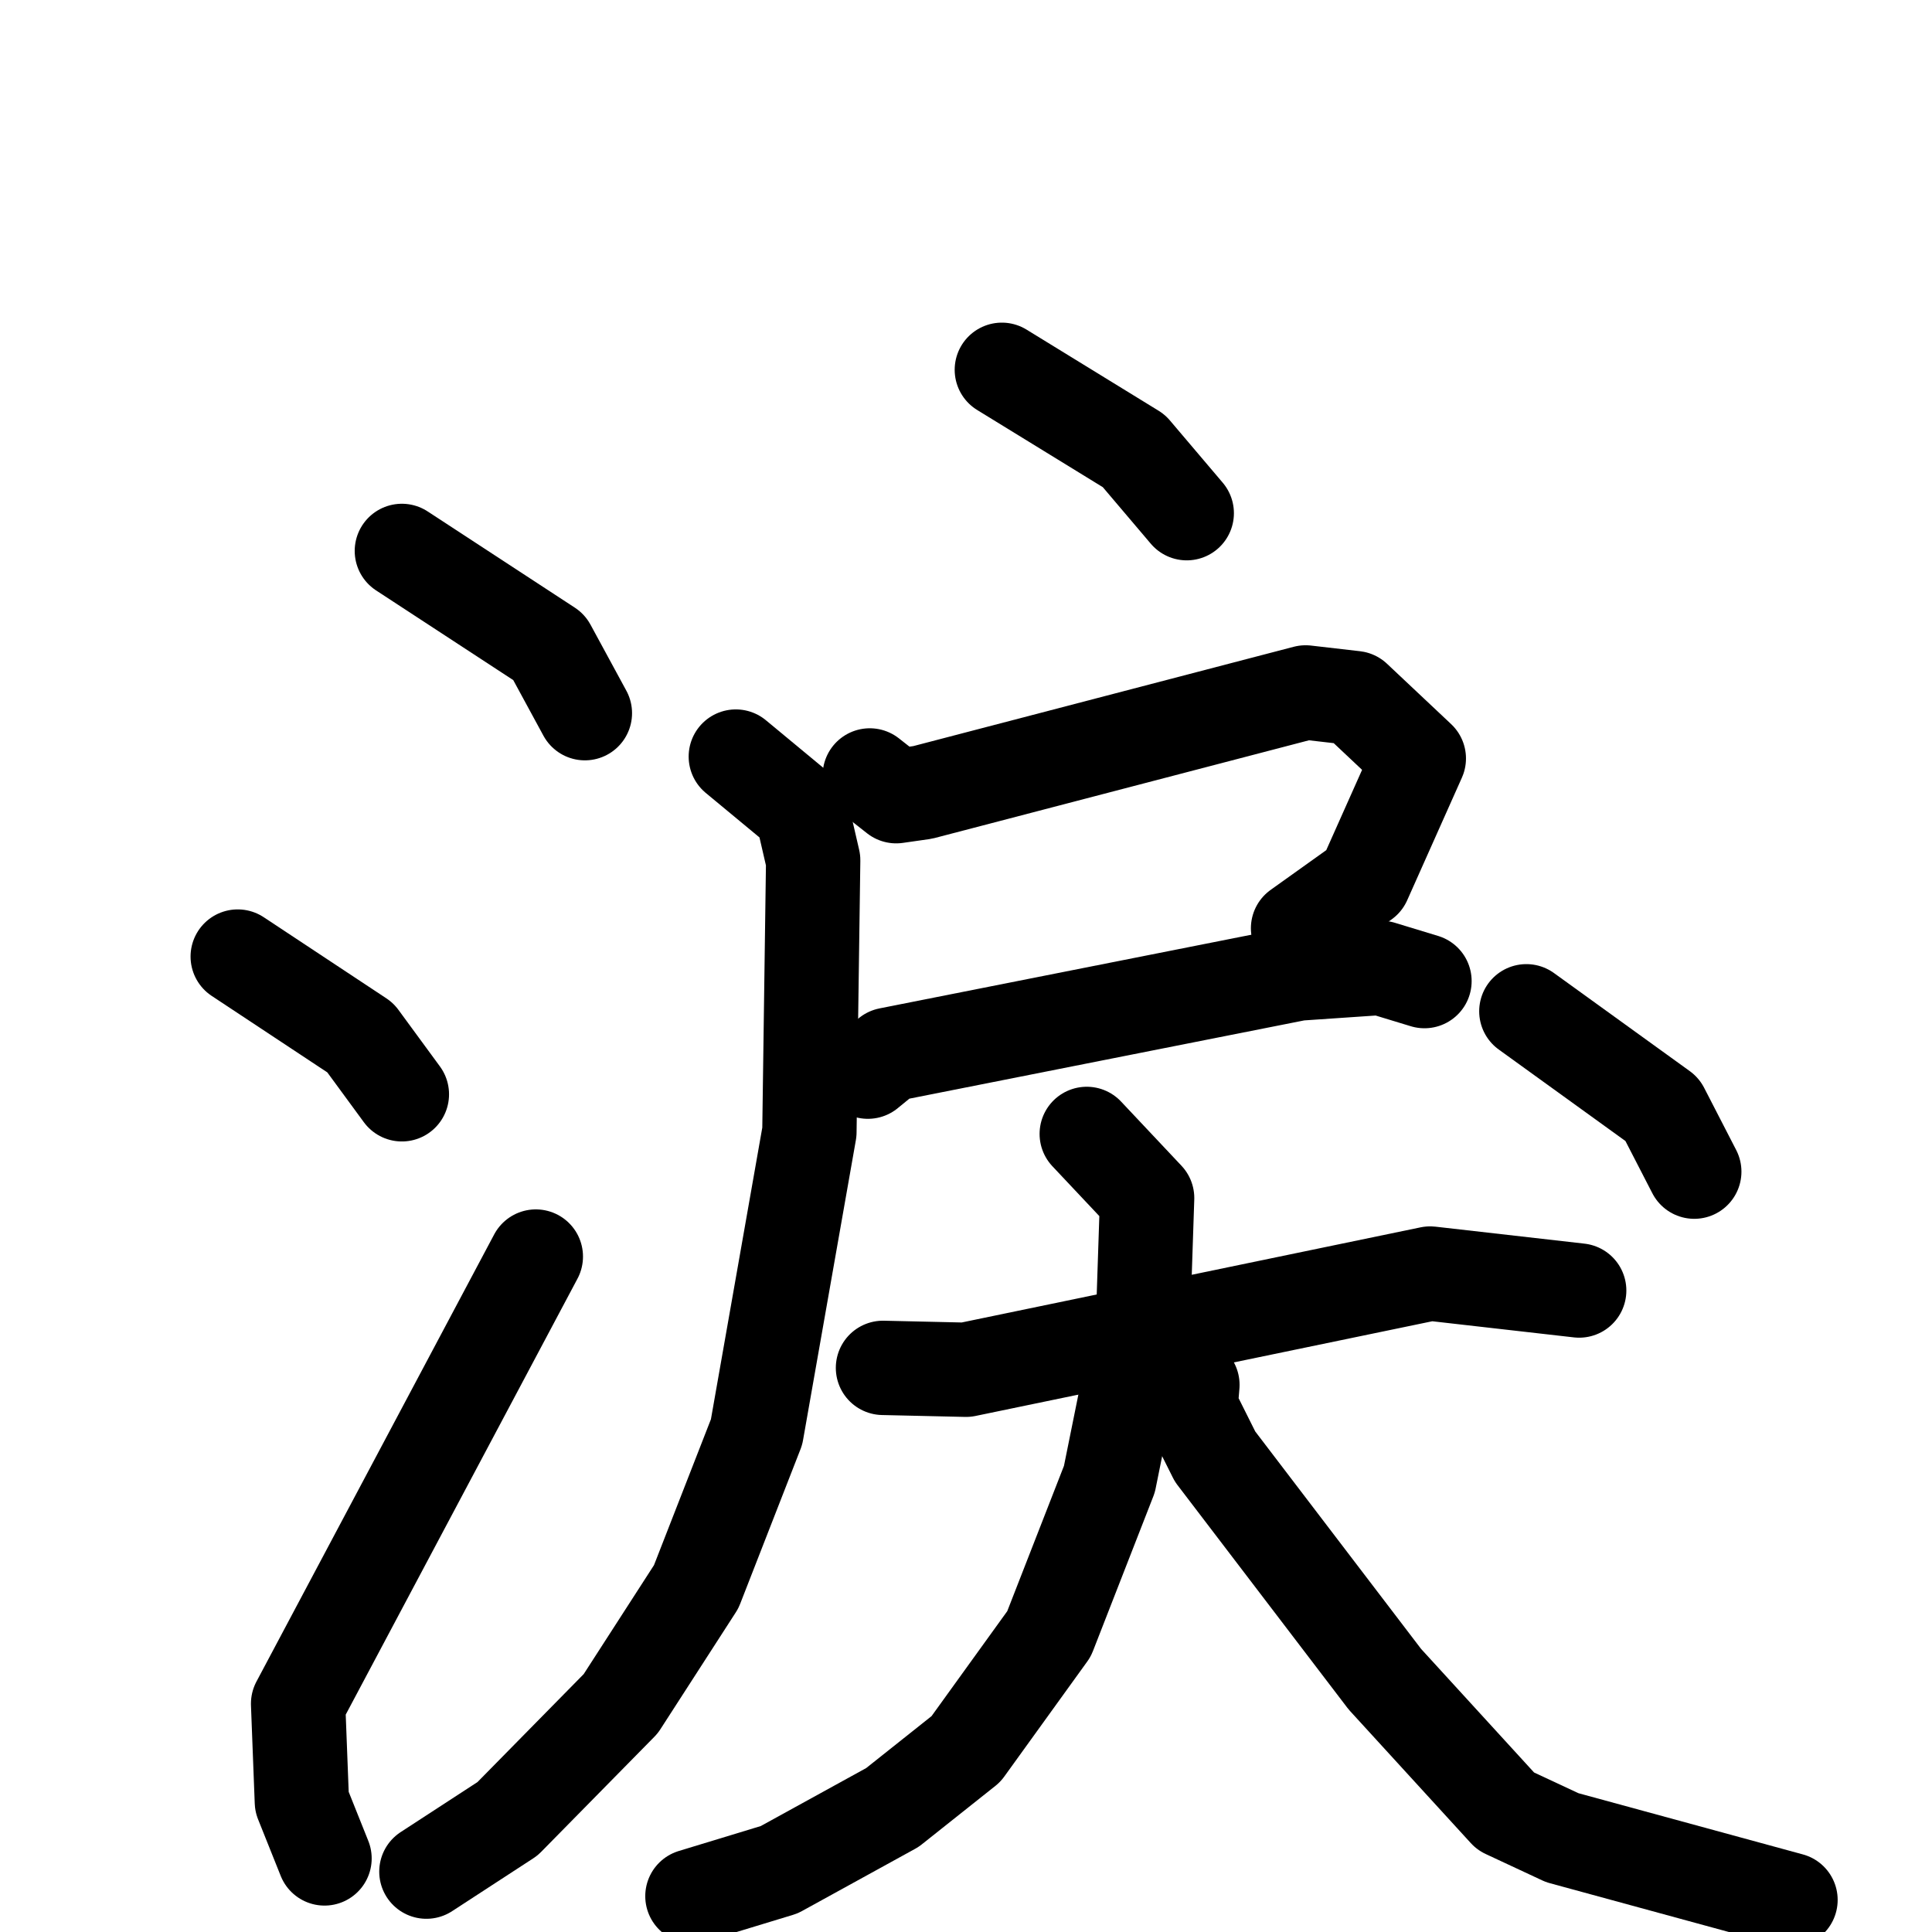 <svg xmlns="http://www.w3.org/2000/svg" viewBox="0 0 1024 1024">
  <g style="fill:none;stroke:#000000;stroke-width:50;stroke-linecap:round;stroke-linejoin:round;" transform="scale(1, 1) translate(0, 0)">
    <path d="M 213.0,292.0 L 291.0,343.0 L 310.0,378.0"/>
    <path d="M 126.0,507.0 L 191.0,550.0 L 213.0,580.0"/>
    <path d="M 172.0,985.0 L 160.0,955.0 L 158.0,903.0 L 284.0,666.0"/>
    <path d="M 531.0,196.0 L 601.0,239.0 L 629.0,272.0"/>
    <path d="M 461.0,411.0 L 475.0,422.0 L 489.0,420.0 L 692.0,367.0 L 718.0,370.0 L 752.0,402.0 L 723.0,467.0 L 688.0,492.0"/>
    <path d="M 460.0,568.0 L 471.0,559.0 L 688.0,516.0 L 732.0,513.0 L 755.0,520.0"/>
    <path d="M 390.0,401.0 L 425.0,430.0 L 431.0,456.0 L 429.0,600.0 L 401.0,759.0 L 369.0,841.0 L 329.0,903.0 L 269.0,964.0 L 226.0,992.0"/>
    <path d="M 468.0,725.0 L 512.0,726.0 L 758.0,675.0 L 837.0,684.0"/>
    <path d="M 576.0,601.0 L 608.0,635.0 L 606.0,695.0 L 588.0,784.0 L 556.0,866.0 L 512.0,927.0 L 473.0,958.0 L 413.0,991.0 L 367.0,1005.0"/>
    <path d="M 632.0,734.0 L 631.0,746.0 L 644.0,772.0 L 734.0,890.0 L 798.0,960.0 L 828.0,974.0 L 949.0,1007.0"/>
    <path d="M 809.0,536.0 L 881.0,588.0 L 898.0,621.0"/>
  </g>
</svg>
